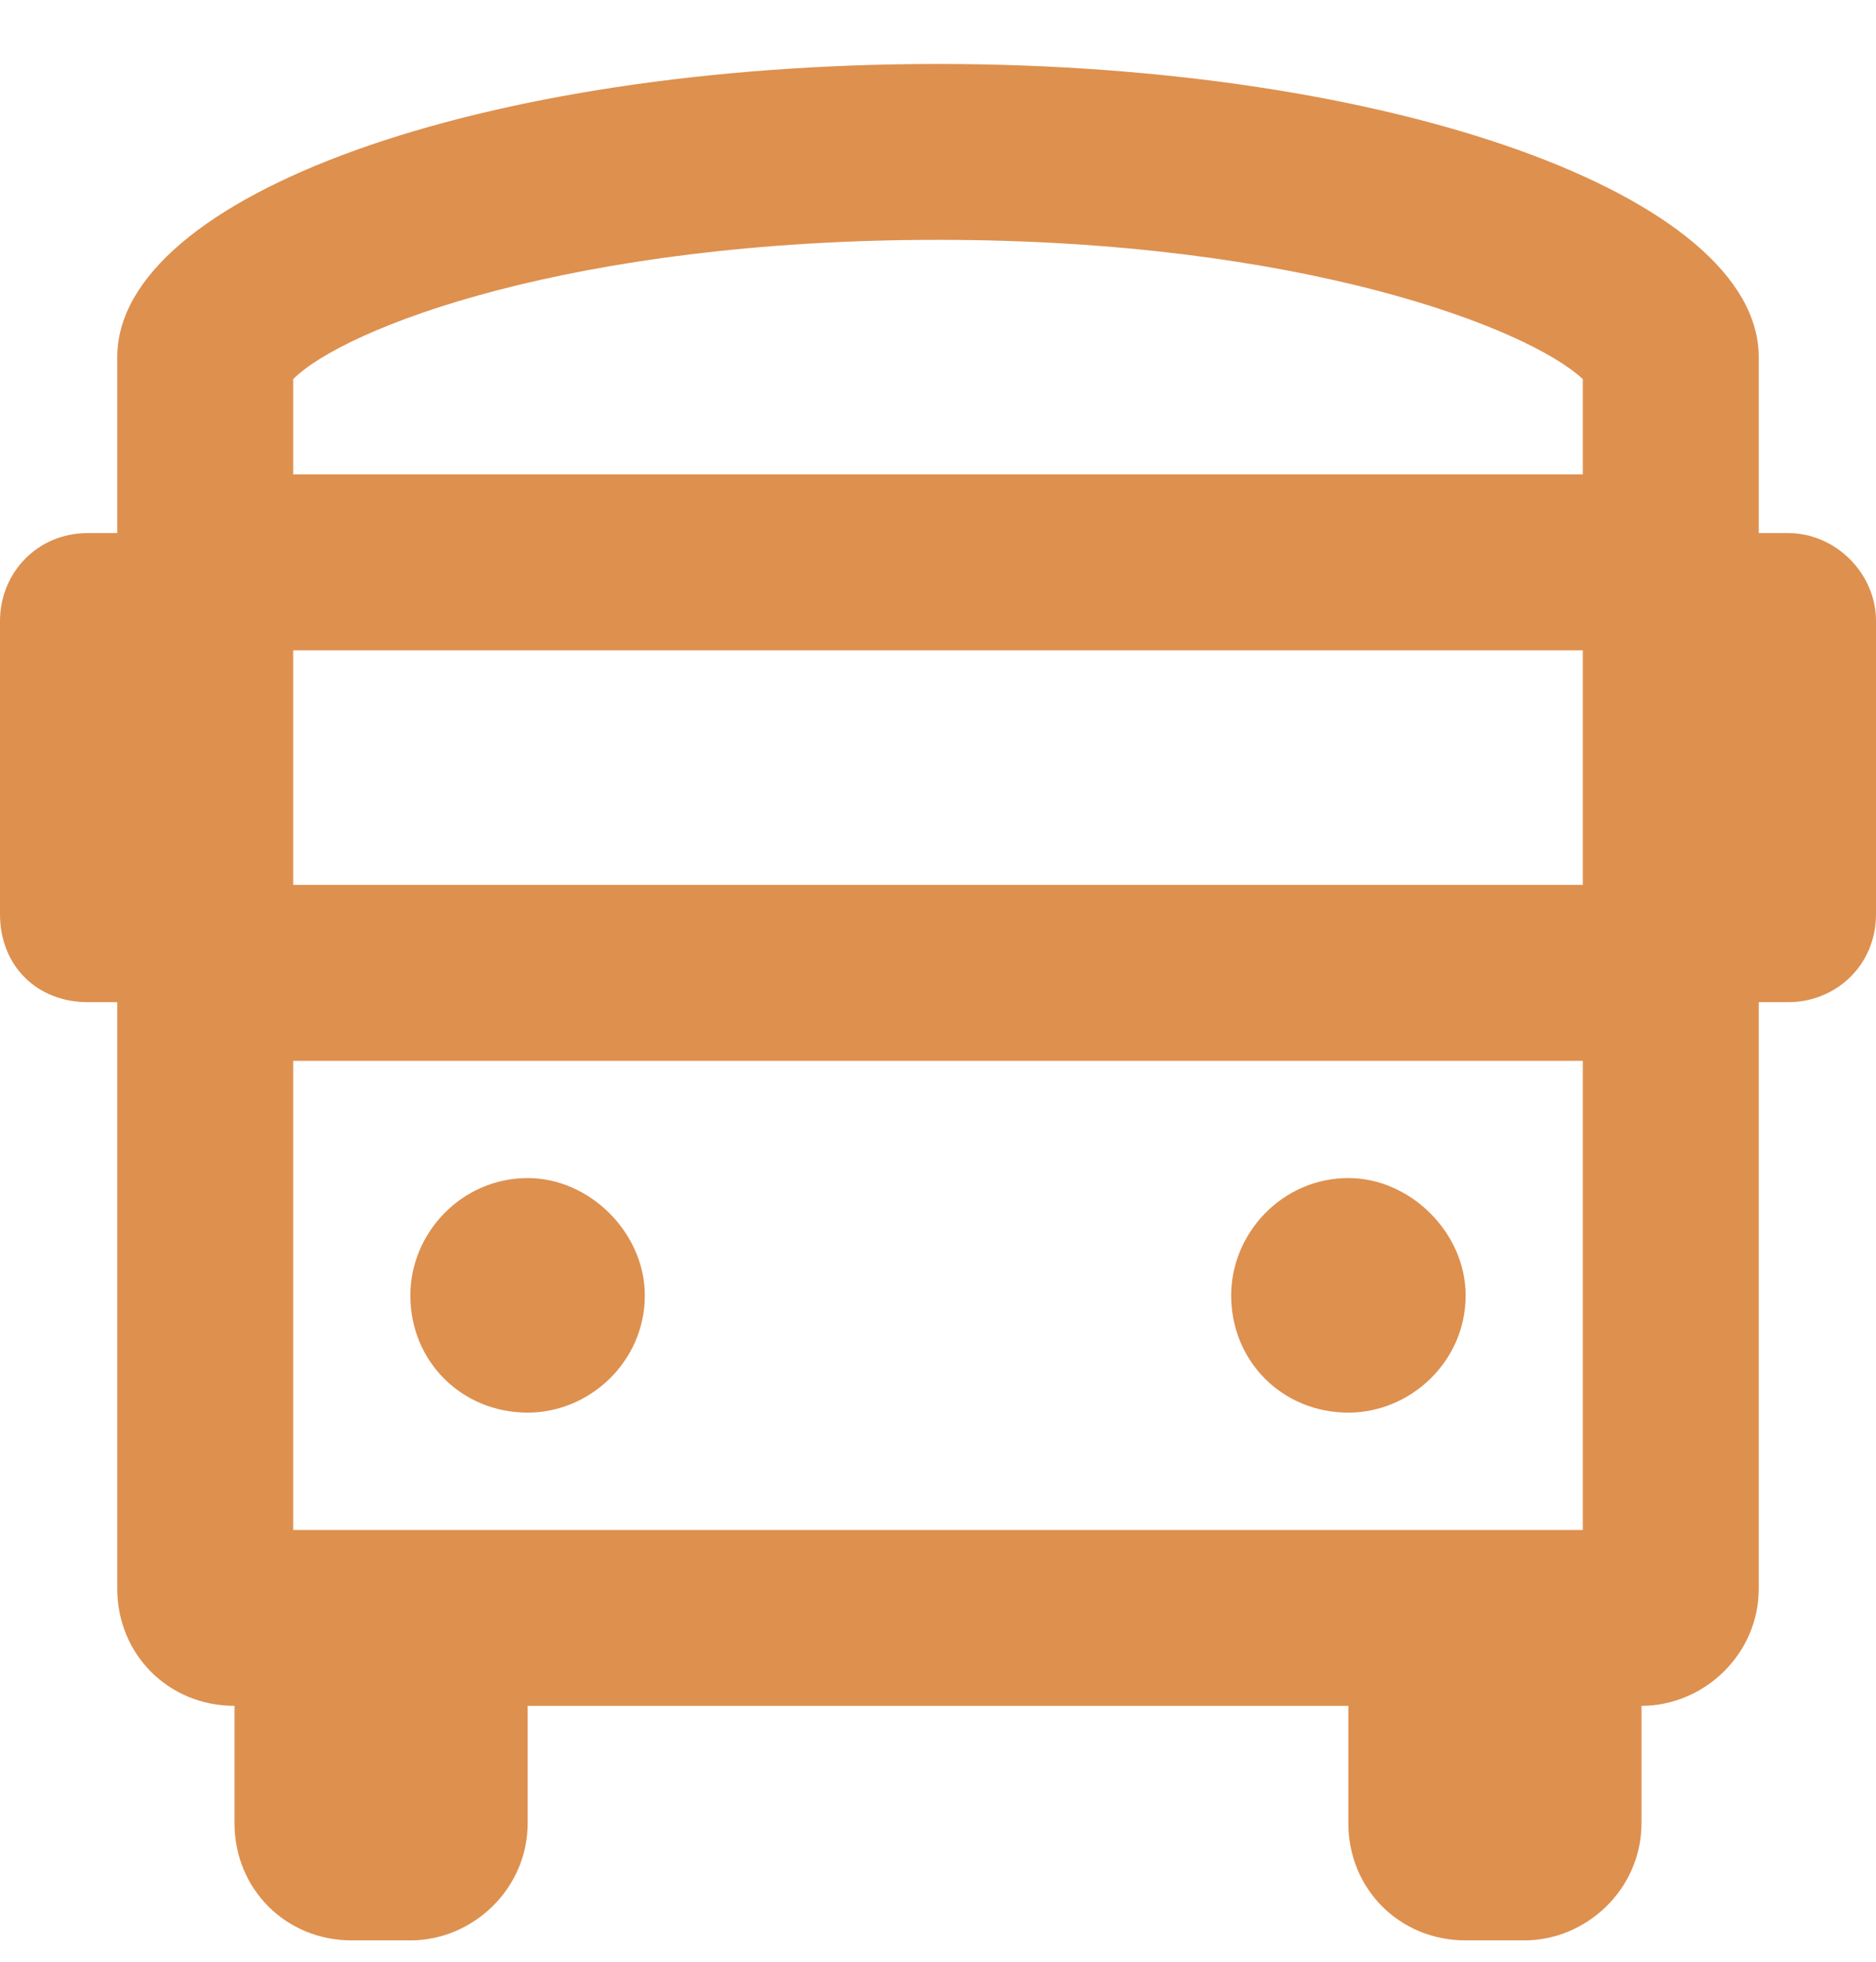 <svg width="22" height="23" viewBox="0 0 22 23" fill="none" xmlns="http://www.w3.org/2000/svg">
<path d="M15.812 16.562C16.543 16.562 17.188 15.961 17.188 15.188C17.188 14.457 16.543 13.812 15.812 13.812C15.039 13.812 14.438 14.457 14.438 15.188C14.438 15.961 15.039 16.562 15.812 16.562ZM6.188 16.562C6.918 16.562 7.562 15.961 7.562 15.188C7.562 14.457 6.918 13.812 6.188 13.812C5.414 13.812 4.812 14.457 4.812 15.188C4.812 15.961 5.414 16.562 6.188 16.562ZM20.969 6.25H20.625V4.188C20.625 2.297 16.328 0.75 11 0.75C5.629 0.75 1.375 2.297 1.375 4.188V6.25H1.031C0.43 6.25 0 6.723 0 7.281V10.719C0 11.32 0.43 11.75 1.031 11.75H1.375V18.625C1.375 19.398 1.977 20 2.75 20V21.375C2.75 22.148 3.352 22.75 4.125 22.75H4.812C5.543 22.75 6.188 22.148 6.188 21.375V20H15.812V21.375C15.812 22.148 16.414 22.75 17.188 22.75H17.875C18.605 22.75 19.25 22.148 19.25 21.375V20C19.98 20 20.625 19.398 20.625 18.625V11.75H20.969C21.527 11.75 22 11.32 22 10.719V7.281C22 6.723 21.527 6.25 20.969 6.25ZM18.562 17.938H3.438V12.438H18.562V17.938ZM18.562 10.375H3.438V7.625H18.562V10.375ZM18.562 5.562H3.438V4.445C4.039 3.844 6.703 2.812 11 2.812C15.254 2.812 17.918 3.844 18.562 4.445V5.562Z" fill="#DE904E"/>
</svg>
